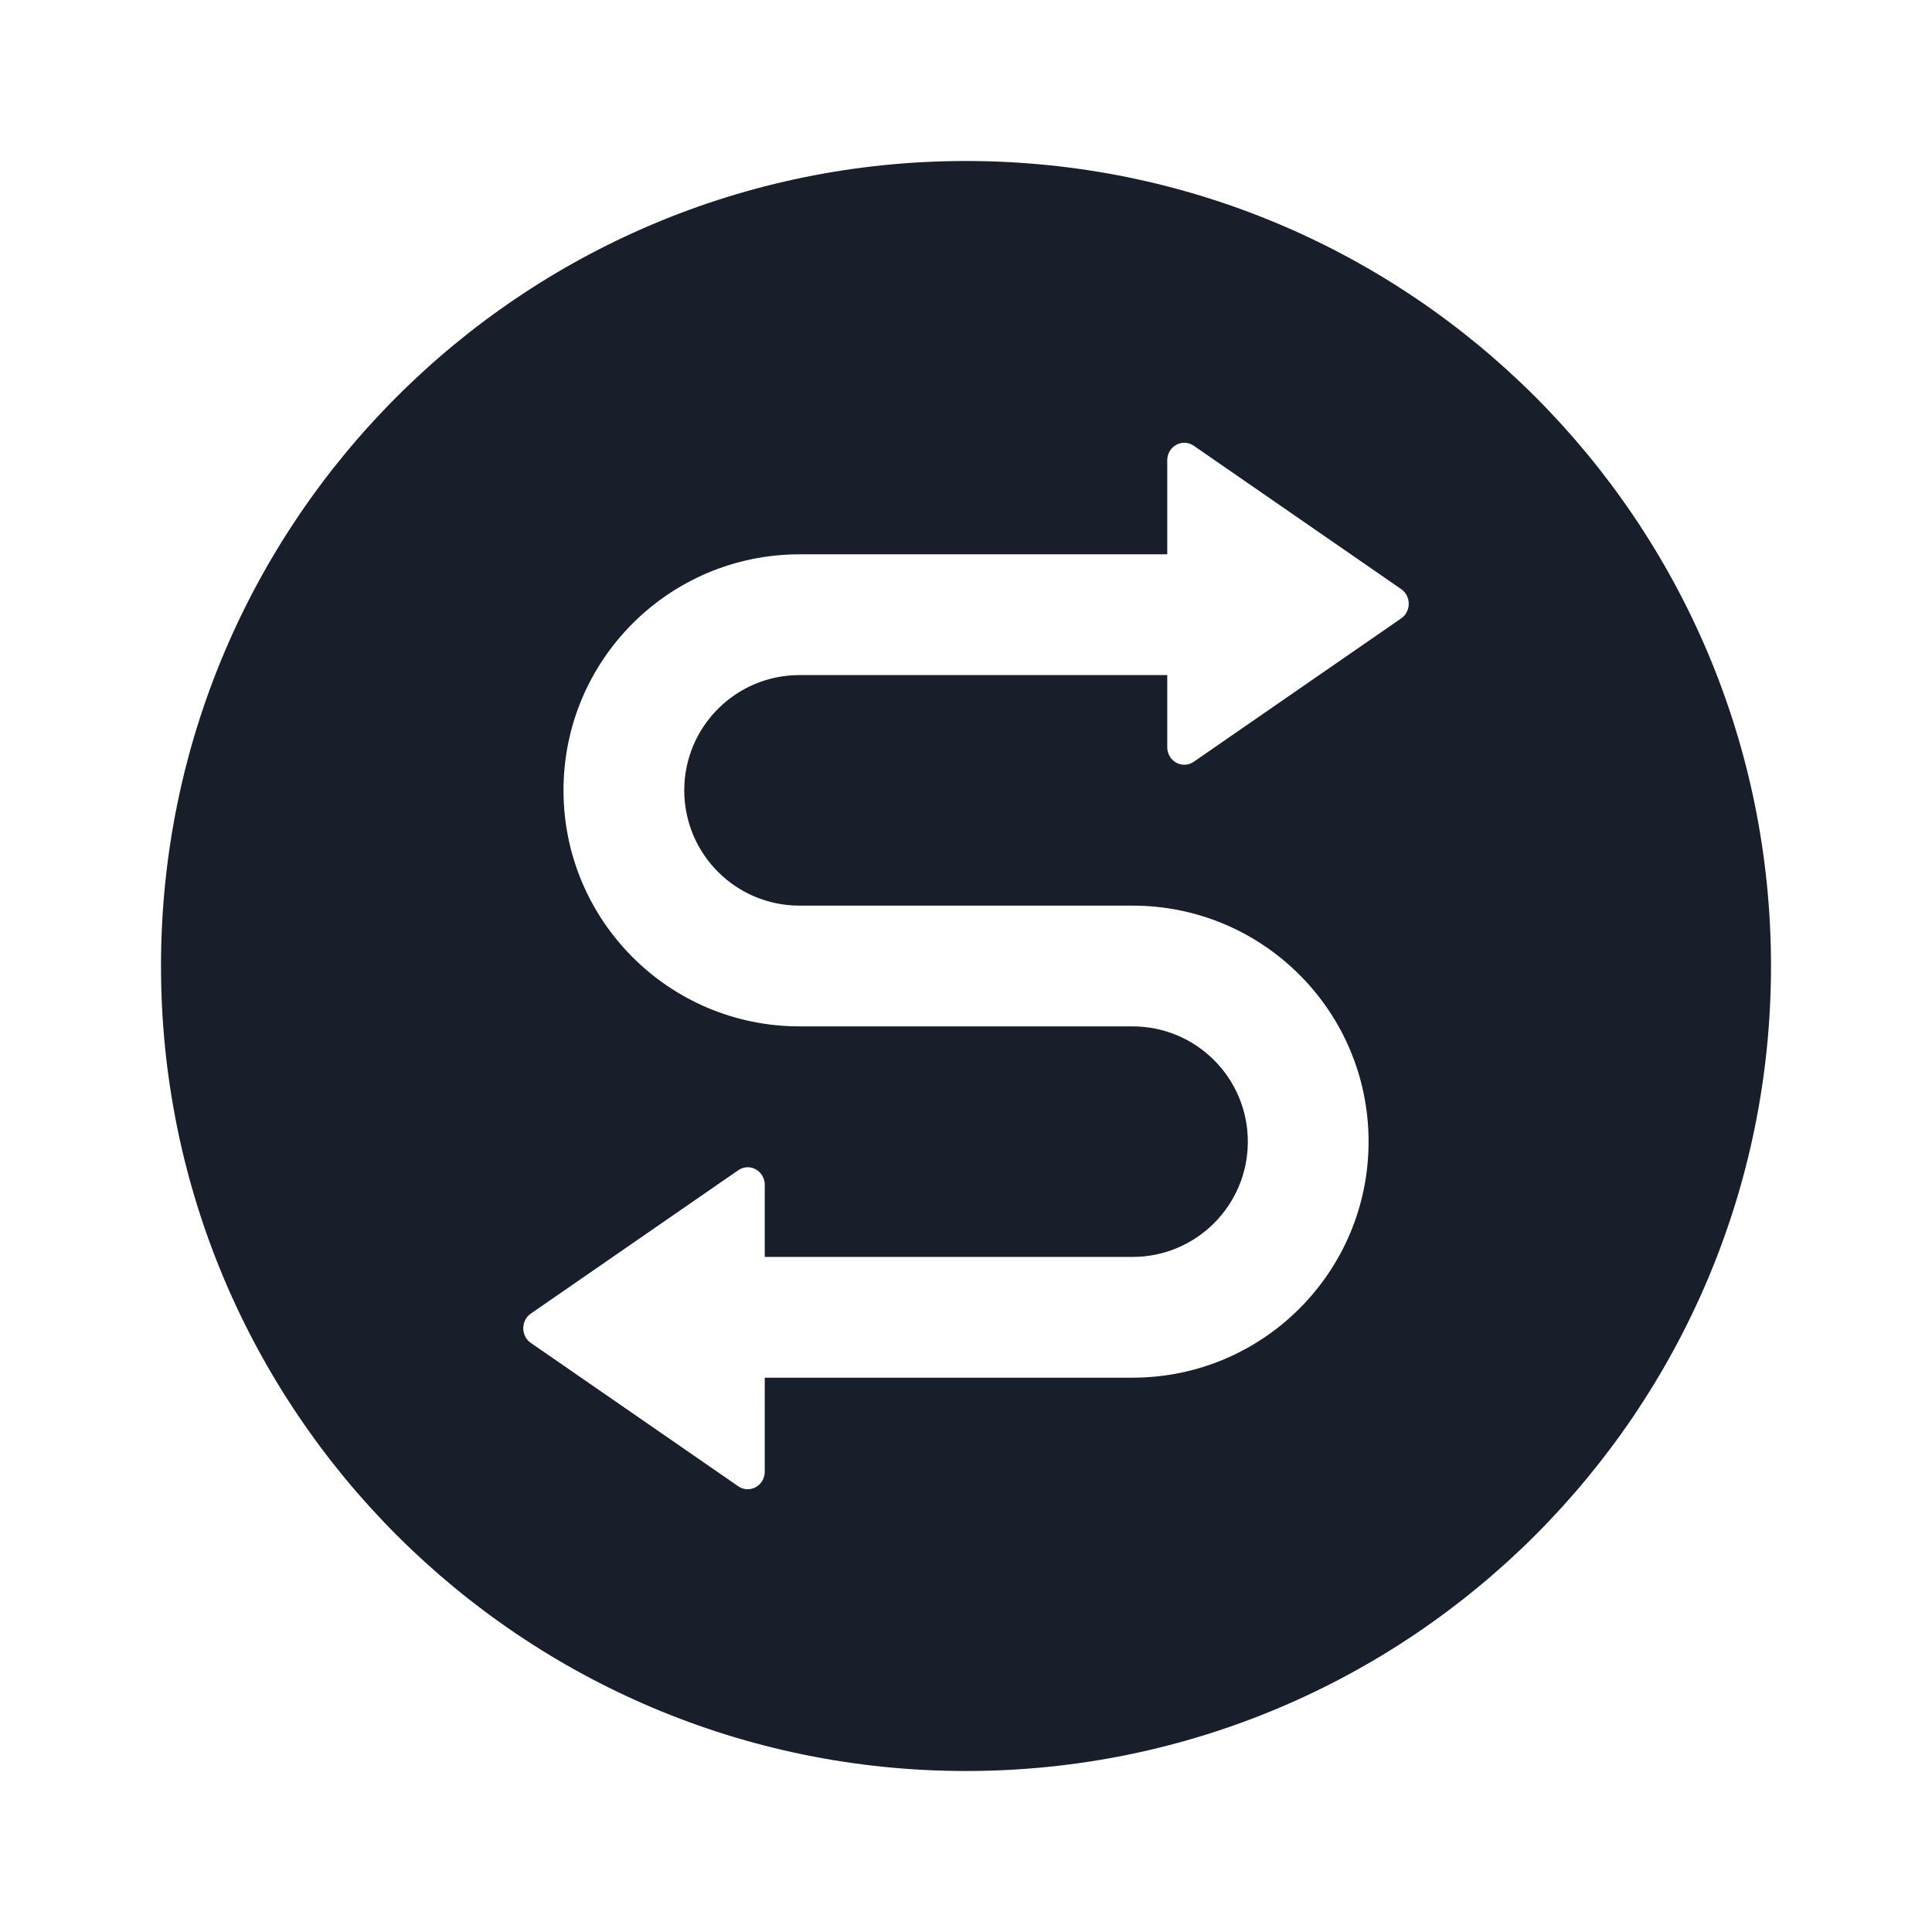 <svg width="24" height="24" viewBox="0 0 24 24" fill="none" xmlns="http://www.w3.org/2000/svg">
<path fill-rule="evenodd" clip-rule="evenodd" d="M12 22C17.523 22 22 17.523 22 12C22 6.477 17.523 2 12 2C6.477 2 2 6.477 2 12C2 17.523 6.477 22 12 22ZM17.406 7.682C17.531 7.596 17.531 7.404 17.406 7.318L14.829 5.537C14.688 5.44 14.5 5.544 14.5 5.719V6.886H9.932C8.313 6.886 7 8.199 7 9.818C7 11.437 8.313 12.75 9.932 12.75H13.063L13.066 12.75H14.069C14.86 12.75 15.501 13.391 15.501 14.182C15.501 14.973 14.86 15.614 14.069 15.614L9.5 15.614V14.719C9.5 14.544 9.312 14.44 9.171 14.537L6.594 16.318C6.469 16.404 6.469 16.596 6.594 16.682L9.171 18.463C9.312 18.56 9.5 18.456 9.5 18.281V17.114L14.069 17.114C15.689 17.114 17.001 15.801 17.001 14.182C17.001 12.563 15.689 11.25 14.069 11.25L10.938 11.25L10.935 11.25H9.932C9.141 11.25 8.5 10.609 8.5 9.818C8.5 9.027 9.141 8.386 9.932 8.386H14.5V9.281C14.5 9.456 14.688 9.56 14.829 9.463L17.406 7.682Z" fill="#181E2A"/>
</svg>
